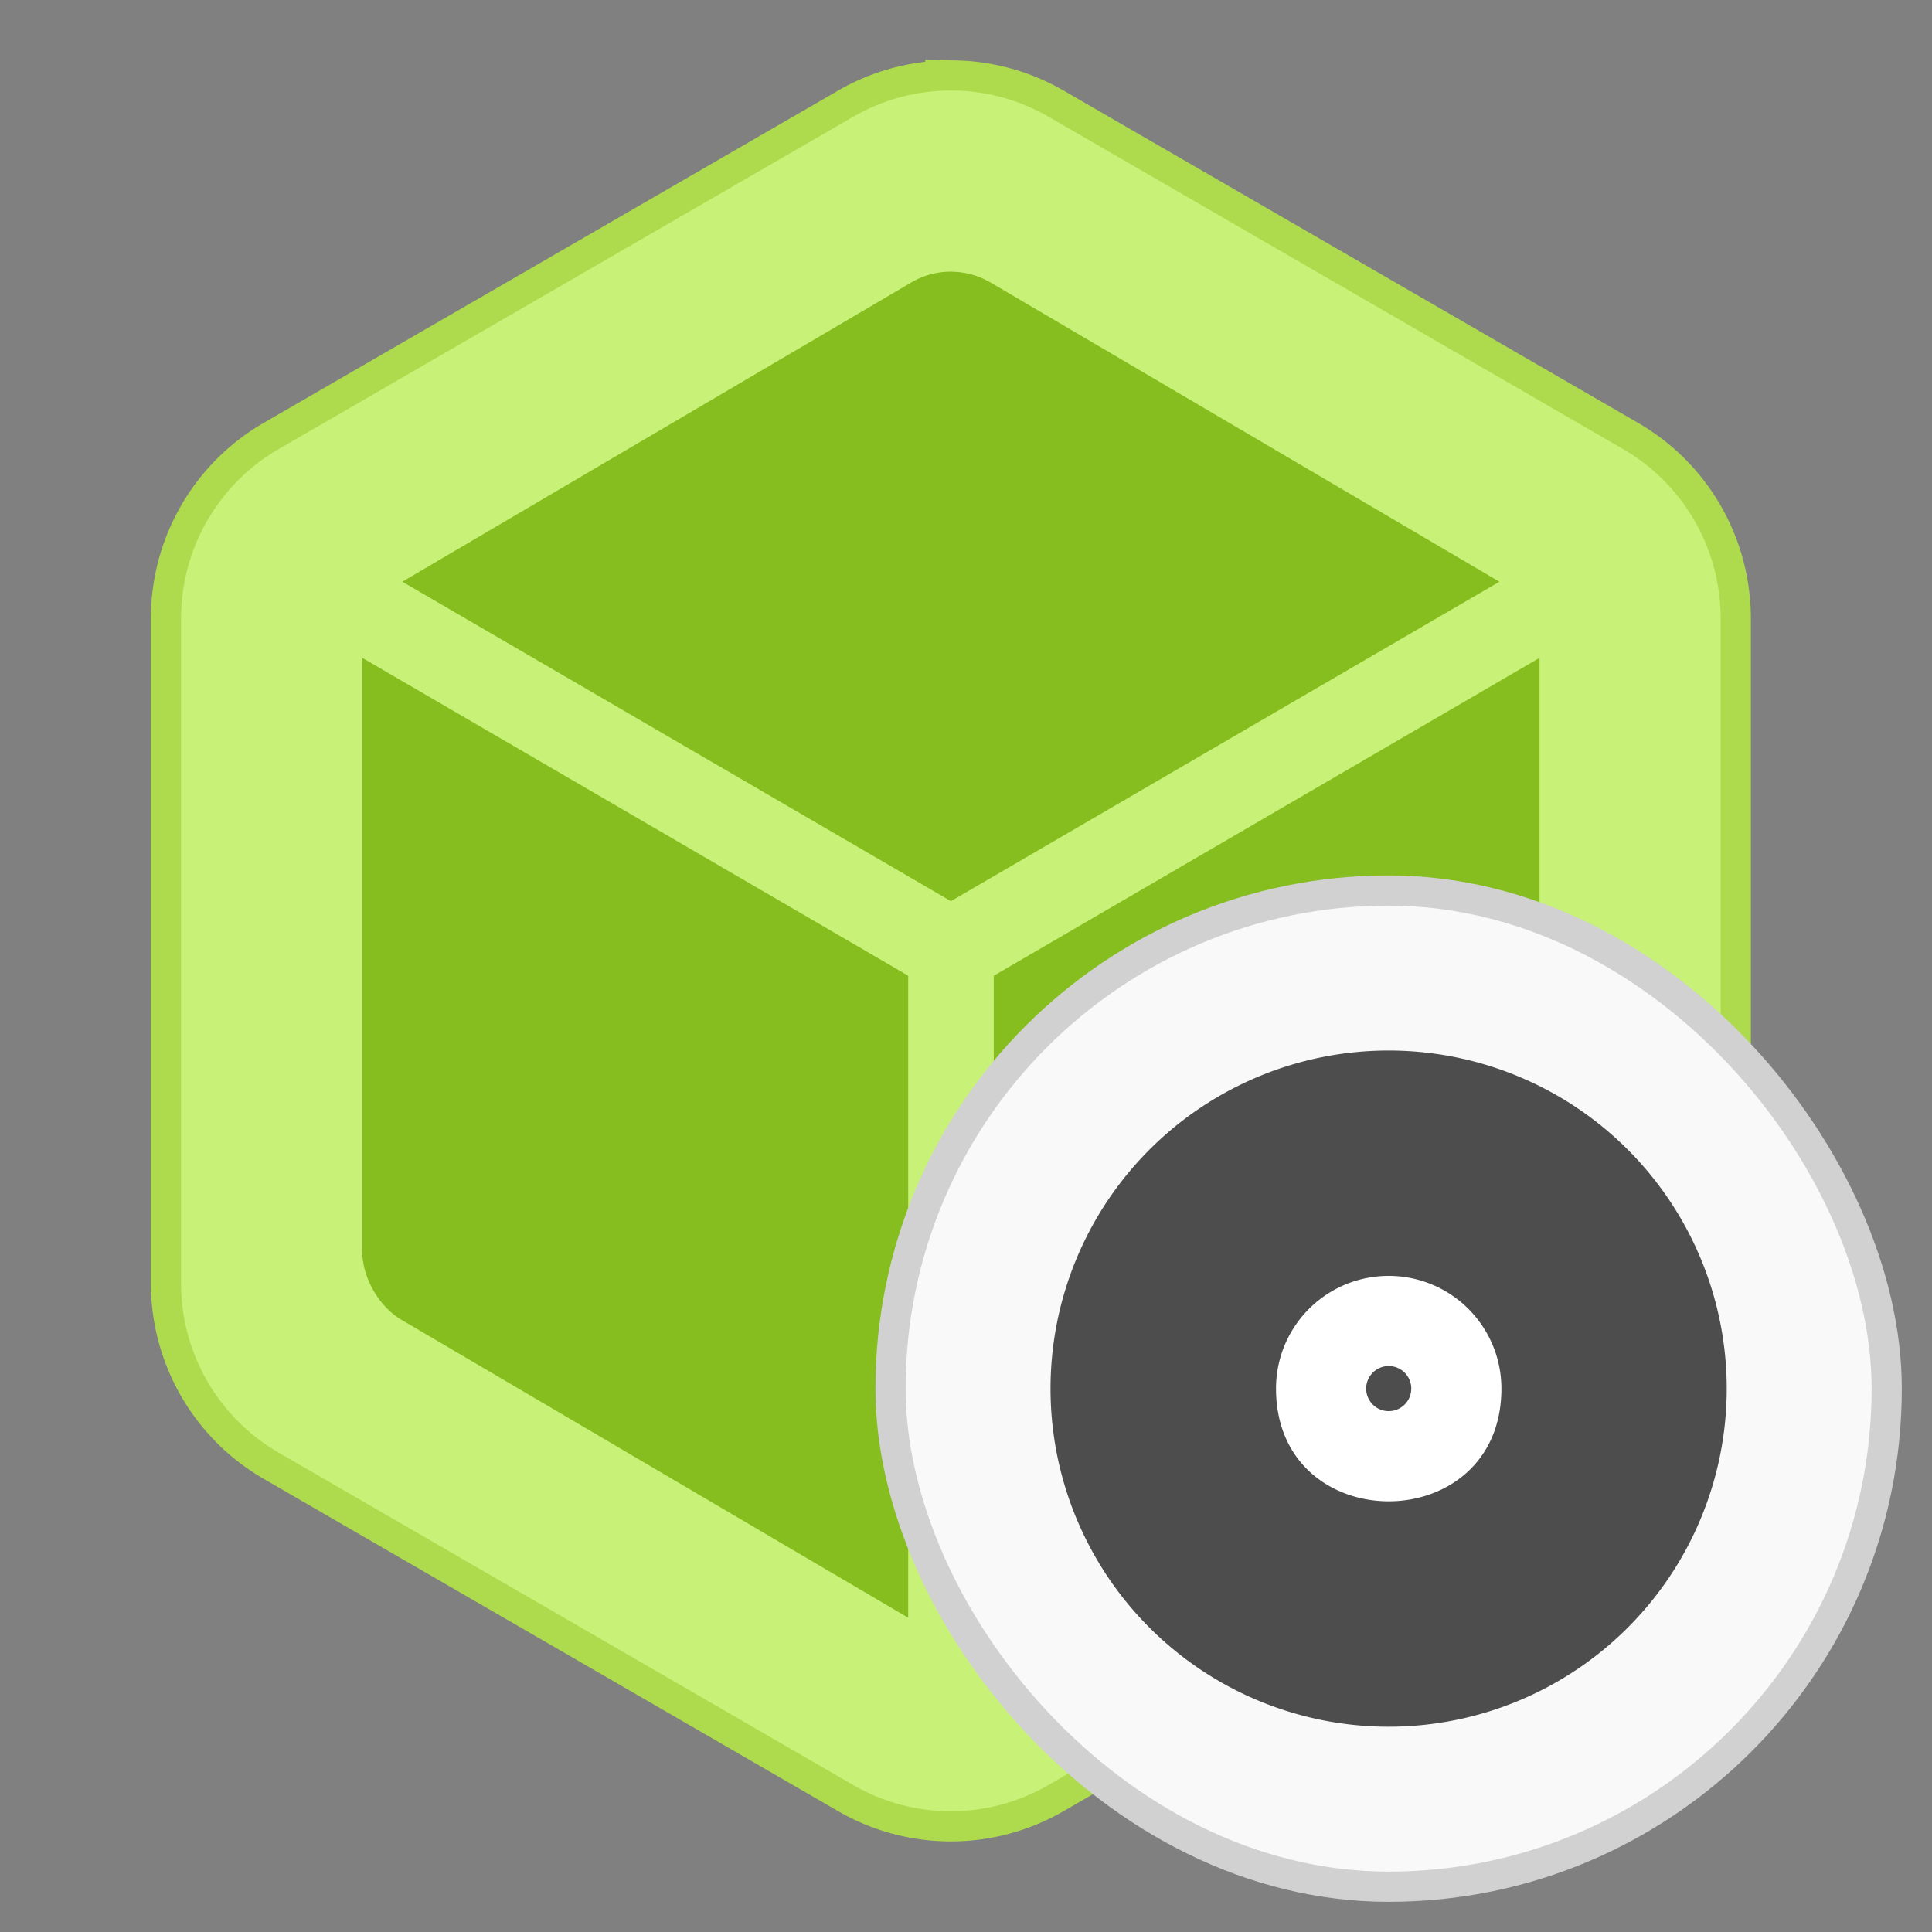 <svg xmlns="http://www.w3.org/2000/svg" width="64" height="64"><rect width="100%" height="100%" fill="#808080" stroke="none"/><path fill="#c8f178" stroke="#aedb4d" stroke-width="2" d="M31.652 3.002a6.468 6.48 0 0 0-3.387.864L9.233 14.876a6.468 6.48 0 0 0-3.235 5.612v22.02a6.468 6.48 0 0 0 3.234 5.613l19.032 11.01a6.468 6.48 0 0 0 6.468 0l19.032-11.01a6.468 6.48 0 0 0 3.235-5.613v-22.02a6.468 6.48 0 0 0-3.235-5.613L34.732 3.865a6.468 6.48 0 0 0-3.08-.864z"/><path fill="#c8f178" d="M31.652 3.002a6.468 6.48 0 0 0-3.387.864L9.233 14.876a6.468 6.48 0 0 0-3.235 5.612v22.02a6.468 6.48 0 0 0 3.234 5.613l19.032 11.01a6.468 6.48 0 0 0 6.468 0l19.032-11.01a6.468 6.48 0 0 0 3.235-5.613v-22.02a6.468 6.48 0 0 0-3.235-5.613L34.732 3.865a6.468 6.48 0 0 0-3.08-.864z"/><path fill="#86bd1f" d="M31.561 9a2.57 2.57 0 0 0-1.37.355L13.328 19.27 31.5 29.852 49.67 19.27 32.808 9.355a1.887 1.93 0 0 0-.004 0 2.56 2.56 0 0 0-1.24-.353 1.887 1.93 0 0 0-.002 0V9zM11.999 21.791v19.65c0 .877.552 1.84 1.297 2.277l16.789 9.871V32.321zm39 .002-18.08 10.531v21.264l16.785-9.87c.745-.437 1.295-1.398 1.295-2.276V21.794z"/><rect width="32" height="32" x="30" y="30" fill="#f9f9f9" stroke="#d1d1d1" stroke-width="2" rx="16" ry="16"/><rect width="32" height="32" x="30" y="30" fill="#f9f9f9" rx="16" ry="16"/><path fill="#4d4d4d" d="M57.2 46a11.2 11.2 0 0 1-22.4 0 11.2 11.2 0 1 1 22.4 0"/><path fill="#fff" d="M46.112 42.267a3.73 3.73 0 0 0-3.842 3.732c0 4.978 7.466 4.978 7.466 0a3.733 3.733 0 0 0-3.624-3.732m-.109 2.985a.747.747 0 1 1 0 1.494.747.747 0 0 1 0-1.494"/></svg>